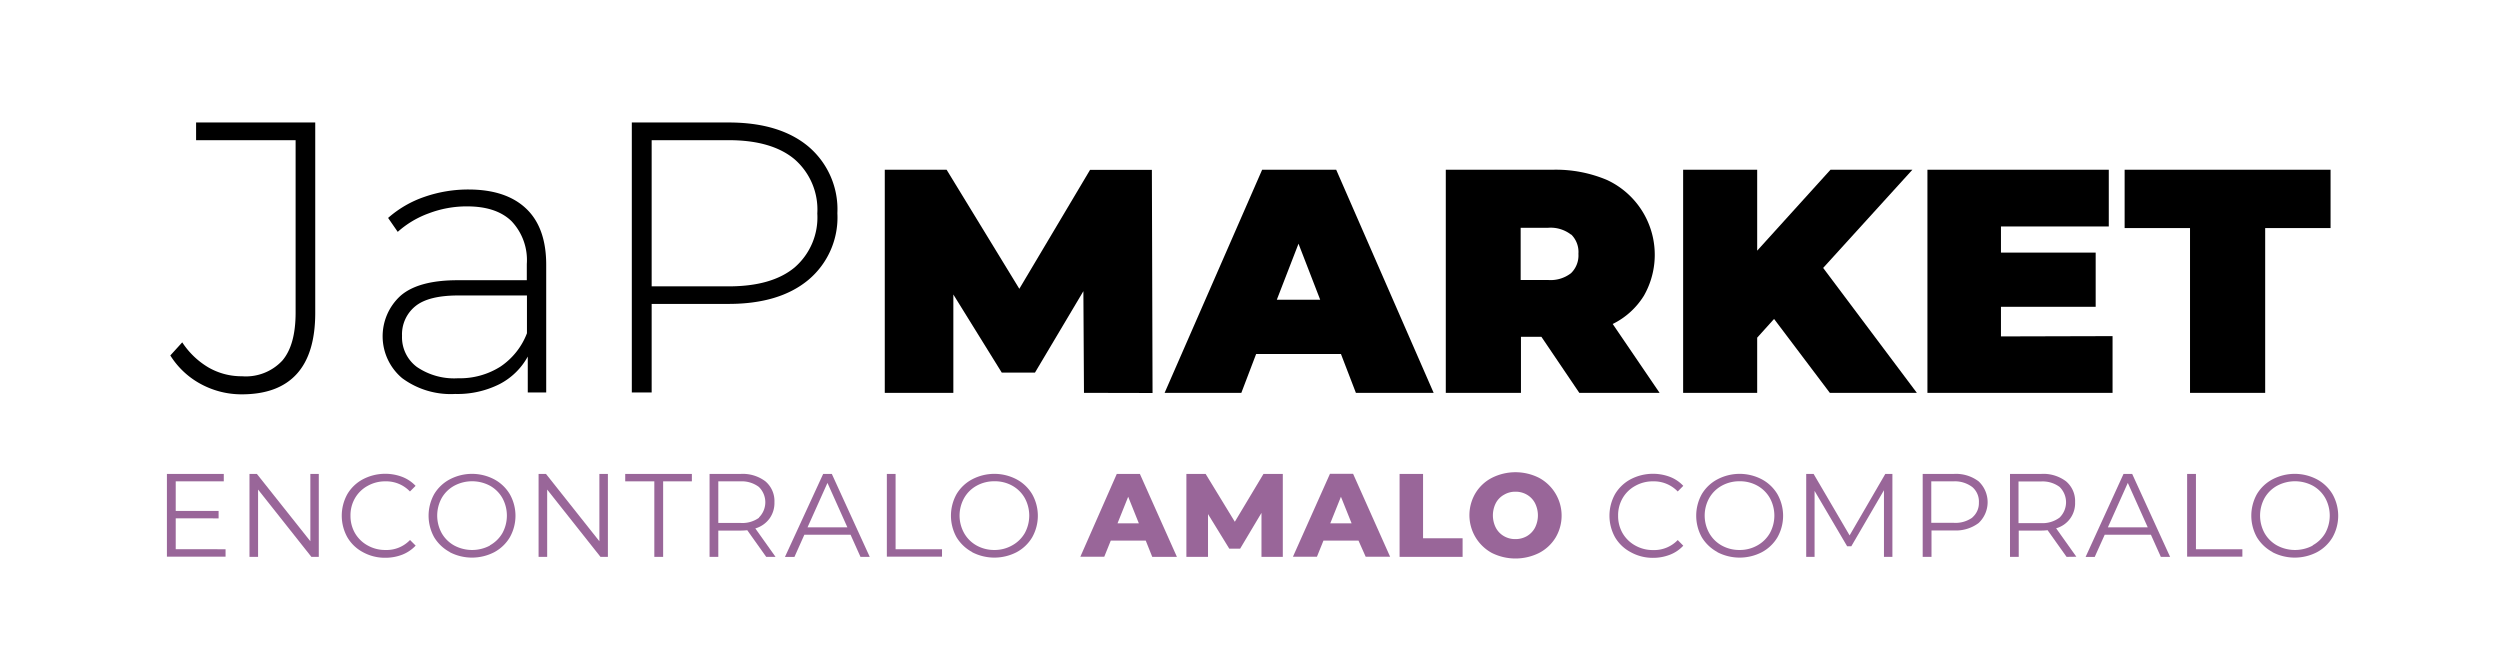 <svg xmlns="http://www.w3.org/2000/svg" viewBox="0 0 337.6 90.39"><defs><style>.cls-1{fill:#969;}</style></defs><title>Title</title><g id="OBJECTS"><path d="M146.38,53.05l-.08-13.73-6.54,11h-4.48l-6.54-10.55V53.05h-9.26V22.92h8.35L137.65,39l9.55-16.06h8.35l.09,30.13Z"/><path d="M181.08,47.8H169.63l-2,5.25H157.27l13.17-30.13h10L193.6,53.05H183.1Zm-2.8-7.32-2.93-7.57-2.93,7.57Z"/><path d="M208.15,45.48h-2.76v7.57H195.24V22.92h14.5A17.73,17.73,0,0,1,217,24.3a11.14,11.14,0,0,1,5,15.62,10.27,10.27,0,0,1-4.22,3.83l6.33,9.3H213.27Zm4-13.8a4.5,4.5,0,0,0-3.1-.92h-3.7v7.05h3.7a4.5,4.5,0,0,0,3.1-.92,3.33,3.33,0,0,0,1-2.61A3.32,3.32,0,0,0,212.19,31.68Z"/><path d="M239.57,43.07l-2.28,2.53v7.45h-10V22.92h10V33.85l9.9-10.93h11.06L246.2,36.18l12.65,16.87H247.1Z"/><path d="M285.28,45.39v7.66h-25V22.92h24.49v7.66H270.21v3.53H283v7.32H270.21v4Z"/><path d="M295.74,30.8h-8.83V22.92h27.81V30.8h-8.83V53.05H295.74Z"/><path class="cls-1" d="M30.46,74.17v1H22.54V64h7.68v1H23.73v4h5.79v1H23.73v4.16Z"/><path class="cls-1" d="M43.05,64V75.2h-1l-7.2-9.09V75.2H33.69V64h1l7.22,9.09V64Z"/><path class="cls-1" d="M49,74.56a5.33,5.33,0,0,1-2.09-2,6,6,0,0,1,0-5.84,5.35,5.35,0,0,1,2.1-2,6.5,6.5,0,0,1,5.31-.32,4.89,4.89,0,0,1,1.8,1.21l-.76.76A4.44,4.44,0,0,0,52.06,65a4.8,4.8,0,0,0-2.41.61,4.4,4.4,0,0,0-1.71,1.66,4.6,4.6,0,0,0-.61,2.37A4.65,4.65,0,0,0,47.94,72a4.47,4.47,0,0,0,1.71,1.66,4.8,4.8,0,0,0,2.41.61,4.37,4.37,0,0,0,3.31-1.35l.76.76a5,5,0,0,1-1.8,1.22,6.26,6.26,0,0,1-2.32.42A6.11,6.11,0,0,1,49,74.56Z"/><path class="cls-1" d="M60.74,74.55a5.52,5.52,0,0,1-2.11-2,6,6,0,0,1,0-5.82,5.38,5.38,0,0,1,2.11-2,6.45,6.45,0,0,1,6,0,5.42,5.42,0,0,1,2.1,2,5.92,5.92,0,0,1,0,5.84,5.42,5.42,0,0,1-2.1,2,6.53,6.53,0,0,1-6,0Zm5.42-.91A4.42,4.42,0,0,0,67.84,72a4.93,4.93,0,0,0,0-4.75,4.39,4.39,0,0,0-1.68-1.66,5.12,5.12,0,0,0-4.81,0,4.38,4.38,0,0,0-1.7,1.66,4.93,4.93,0,0,0,0,4.75,4.4,4.4,0,0,0,1.7,1.67,5.12,5.12,0,0,0,4.81,0Z"/><path class="cls-1" d="M82.09,64V75.2h-1l-7.2-9.09V75.2H72.73V64h1l7.21,9.09V64Z"/><path class="cls-1" d="M88.36,65H84.43V64h9v1H89.55V75.2H88.36Z"/><path class="cls-1" d="M103.47,75.2l-2.56-3.6a8.72,8.72,0,0,1-.9.05H97V75.2H95.82V64H100a5.07,5.07,0,0,1,3.36,1,3.49,3.49,0,0,1,1.22,2.82,3.58,3.58,0,0,1-.67,2.21A3.64,3.64,0,0,1,102,71.36l2.73,3.84Zm-1-5.3a2.89,2.89,0,0,0,0-4.15A3.85,3.85,0,0,0,100,65H97v5.62h3A3.85,3.85,0,0,0,102.52,69.9Z"/><path class="cls-1" d="M114.86,72.21h-6.24l-1.34,3H106L111.16,64h1.17l5.12,11.2H116.2Zm-.43-1-2.69-6-2.69,6Z"/><path class="cls-1" d="M119.76,64h1.18V74.17h6.27v1h-7.45Z"/><path class="cls-1" d="M131.28,74.55a5.52,5.52,0,0,1-2.11-2,6,6,0,0,1,0-5.82,5.38,5.38,0,0,1,2.11-2,6.45,6.45,0,0,1,6,0,5.42,5.42,0,0,1,2.1,2,5.92,5.92,0,0,1,0,5.84,5.42,5.42,0,0,1-2.1,2,6.53,6.53,0,0,1-6,0Zm5.42-.91A4.42,4.42,0,0,0,138.38,72a4.93,4.93,0,0,0,0-4.75,4.39,4.39,0,0,0-1.68-1.66,4.8,4.8,0,0,0-2.4-.6,4.87,4.87,0,0,0-2.41.6,4.35,4.35,0,0,0-1.69,1.66,4.86,4.86,0,0,0,0,4.75,4.37,4.37,0,0,0,1.69,1.67,4.87,4.87,0,0,0,2.41.6A4.8,4.8,0,0,0,136.7,73.64Z"/><path class="cls-1" d="M154.72,73H150l-.88,2.18h-3.23L150.81,64h3.12l5,11.2H155.6Zm-.93-2.33-1.44-3.59-1.44,3.59Z"/><path class="cls-1" d="M170.35,75.2l0-5.94-2.88,4.83H166l-2.87-4.67V75.2h-2.92V64h2.6l3.94,6.46L170.62,64h2.61l0,11.2Z"/><path class="cls-1" d="M183.45,73h-4.73l-.88,2.18H174.6l5-11.2h3.12l5,11.2h-3.3Zm-.93-2.33-1.44-3.59-1.44,3.59Z"/><path class="cls-1" d="M189,64h3.17v8.69h5.34V75.2H189Z"/><path class="cls-1" d="M201.46,74.67a5.81,5.81,0,0,1-2.22-8.06,5.57,5.57,0,0,1,2.22-2.08,7.07,7.07,0,0,1,6.38,0,5.8,5.8,0,0,1,2.23,8.06,5.66,5.66,0,0,1-2.23,2.08,7.16,7.16,0,0,1-6.38,0Zm4.73-2.27a2.89,2.89,0,0,0,1.09-1.13,3.69,3.69,0,0,0,0-3.34,2.83,2.83,0,0,0-1.09-1.13,3,3,0,0,0-1.54-.4,2.94,2.94,0,0,0-1.53.4A2.76,2.76,0,0,0,202,67.93a3.69,3.69,0,0,0,0,3.34,2.82,2.82,0,0,0,1.09,1.13,3,3,0,0,0,1.53.4A3.07,3.07,0,0,0,206.19,72.4Z"/><path class="cls-1" d="M220.2,74.56a5.35,5.35,0,0,1-2.1-2,6,6,0,0,1,0-5.84,5.42,5.42,0,0,1,2.1-2,6.52,6.52,0,0,1,5.32-.32,4.85,4.85,0,0,1,1.79,1.21l-.75.76A4.46,4.46,0,0,0,223.24,65a4.8,4.8,0,0,0-2.41.61,4.4,4.4,0,0,0-1.71,1.66,4.6,4.6,0,0,0-.61,2.37,4.65,4.65,0,0,0,.61,2.37,4.47,4.47,0,0,0,1.71,1.66,4.8,4.8,0,0,0,2.41.61,4.41,4.41,0,0,0,3.32-1.35l.75.76a4.83,4.83,0,0,1-1.8,1.22,6.24,6.24,0,0,1-2.31.42A6.11,6.11,0,0,1,220.2,74.56Z"/><path class="cls-1" d="M231.92,74.55a5.52,5.52,0,0,1-2.11-2,6,6,0,0,1,0-5.82,5.38,5.38,0,0,1,2.11-2,6.45,6.45,0,0,1,6,0,5.42,5.42,0,0,1,2.1,2,5.92,5.92,0,0,1,0,5.84,5.42,5.42,0,0,1-2.1,2,6.53,6.53,0,0,1-6,0Zm5.42-.91A4.42,4.42,0,0,0,239,72a4.93,4.93,0,0,0,0-4.75,4.39,4.39,0,0,0-1.68-1.66,4.8,4.8,0,0,0-2.4-.6,4.87,4.87,0,0,0-2.41.6,4.35,4.35,0,0,0-1.69,1.66,4.86,4.86,0,0,0,0,4.75,4.37,4.37,0,0,0,1.69,1.67,4.87,4.87,0,0,0,2.41.6A4.8,4.8,0,0,0,237.34,73.64Z"/><path class="cls-1" d="M255.55,64V75.2h-1.14v-9L250,73.77h-.56l-4.4-7.48V75.2h-1.13V64h1l4.86,8.3,4.82-8.3Z"/><path class="cls-1" d="M267.19,65a3.86,3.86,0,0,1,0,5.63,5.12,5.12,0,0,1-3.36,1h-3V75.2h-1.19V64h4.19A5.07,5.07,0,0,1,267.19,65Zm-.84,4.87a2.53,2.53,0,0,0,.88-2,2.57,2.57,0,0,0-.88-2.09A3.9,3.9,0,0,0,263.8,65h-3v5.6h3A3.9,3.9,0,0,0,266.35,69.89Z"/><path class="cls-1" d="M279.07,75.2l-2.56-3.6a8.72,8.72,0,0,1-.9.05h-3V75.2h-1.18V64h4.19A5.07,5.07,0,0,1,279,65a3.49,3.49,0,0,1,1.22,2.82,3.5,3.5,0,0,1-2.56,3.52l2.73,3.84Zm-.95-5.3a2.89,2.89,0,0,0,0-4.15,3.85,3.85,0,0,0-2.54-.73h-3v5.62h3A3.85,3.85,0,0,0,278.12,69.9Z"/><path class="cls-1" d="M290.46,72.21h-6.24l-1.35,3h-1.23L286.76,64h1.17l5.12,11.2H291.8Zm-.43-1-2.69-6-2.69,6Z"/><path class="cls-1" d="M295.35,64h1.19V74.17h6.27v1h-7.46Z"/><path class="cls-1" d="M306.88,74.55a5.52,5.52,0,0,1-2.11-2,6,6,0,0,1,0-5.82,5.38,5.38,0,0,1,2.11-2,6.45,6.45,0,0,1,6,0,5.42,5.42,0,0,1,2.1,2,5.92,5.92,0,0,1,0,5.84,5.42,5.42,0,0,1-2.1,2,6.53,6.53,0,0,1-6,0Zm5.42-.91A4.42,4.42,0,0,0,314,72a4.93,4.93,0,0,0,0-4.75,4.39,4.39,0,0,0-1.68-1.66,5.12,5.12,0,0,0-4.81,0,4.38,4.38,0,0,0-1.7,1.66,4.93,4.93,0,0,0,0,4.75,4.4,4.4,0,0,0,1.7,1.67,5.12,5.12,0,0,0,4.81,0Z"/><path d="M27.14,51.87A11,11,0,0,1,23,48l1.61-1.77a10.79,10.79,0,0,0,3.57,3.41,8.94,8.94,0,0,0,4.5,1.17,6.73,6.73,0,0,0,5.44-2.11q1.8-2.1,1.8-6.48V18.93H26.48V16.54H42.57V42.26q0,5.48-2.49,8.23t-7.4,2.76A11.52,11.52,0,0,1,27.14,51.87Z"/><path d="M71.06,28.18c1.8,1.71,2.7,4.24,2.7,7.57V53H71.27V48.15a9.12,9.12,0,0,1-3.81,3.72,12.63,12.63,0,0,1-6,1.33,11,11,0,0,1-7.16-2.14,7.39,7.39,0,0,1-.21-11.12q2.41-2.1,7.73-2.1h9.32V35.65a7.63,7.63,0,0,0-2.06-5.78q-2.05-2-6-2a14.41,14.41,0,0,0-5.18.94,12.86,12.86,0,0,0-4.19,2.5l-1.3-1.88a14.54,14.54,0,0,1,4.89-2.84,18,18,0,0,1,6-1C66.67,25.6,69.25,26.46,71.06,28.18ZM67.59,49.5A9.5,9.5,0,0,0,71.16,45v-5.1H61.89c-2.67,0-4.61.48-5.8,1.45a4.89,4.89,0,0,0-1.8,4,5,5,0,0,0,2,4.2,8.93,8.93,0,0,0,5.57,1.53A10.21,10.21,0,0,0,67.59,49.5Z"/><path d="M109.17,19.79a11.11,11.11,0,0,1,3.91,9,11,11,0,0,1-3.91,9q-3.9,3.25-10.78,3.25H88V53H85.32V16.54H98.39Q105.28,16.54,109.17,19.79ZM107.3,36.12a8.93,8.93,0,0,0,3.07-7.29,9,9,0,0,0-3.07-7.32q-3.08-2.58-8.91-2.58H88V38.67H98.39Q104.23,38.67,107.3,36.12Z"/></g></svg>